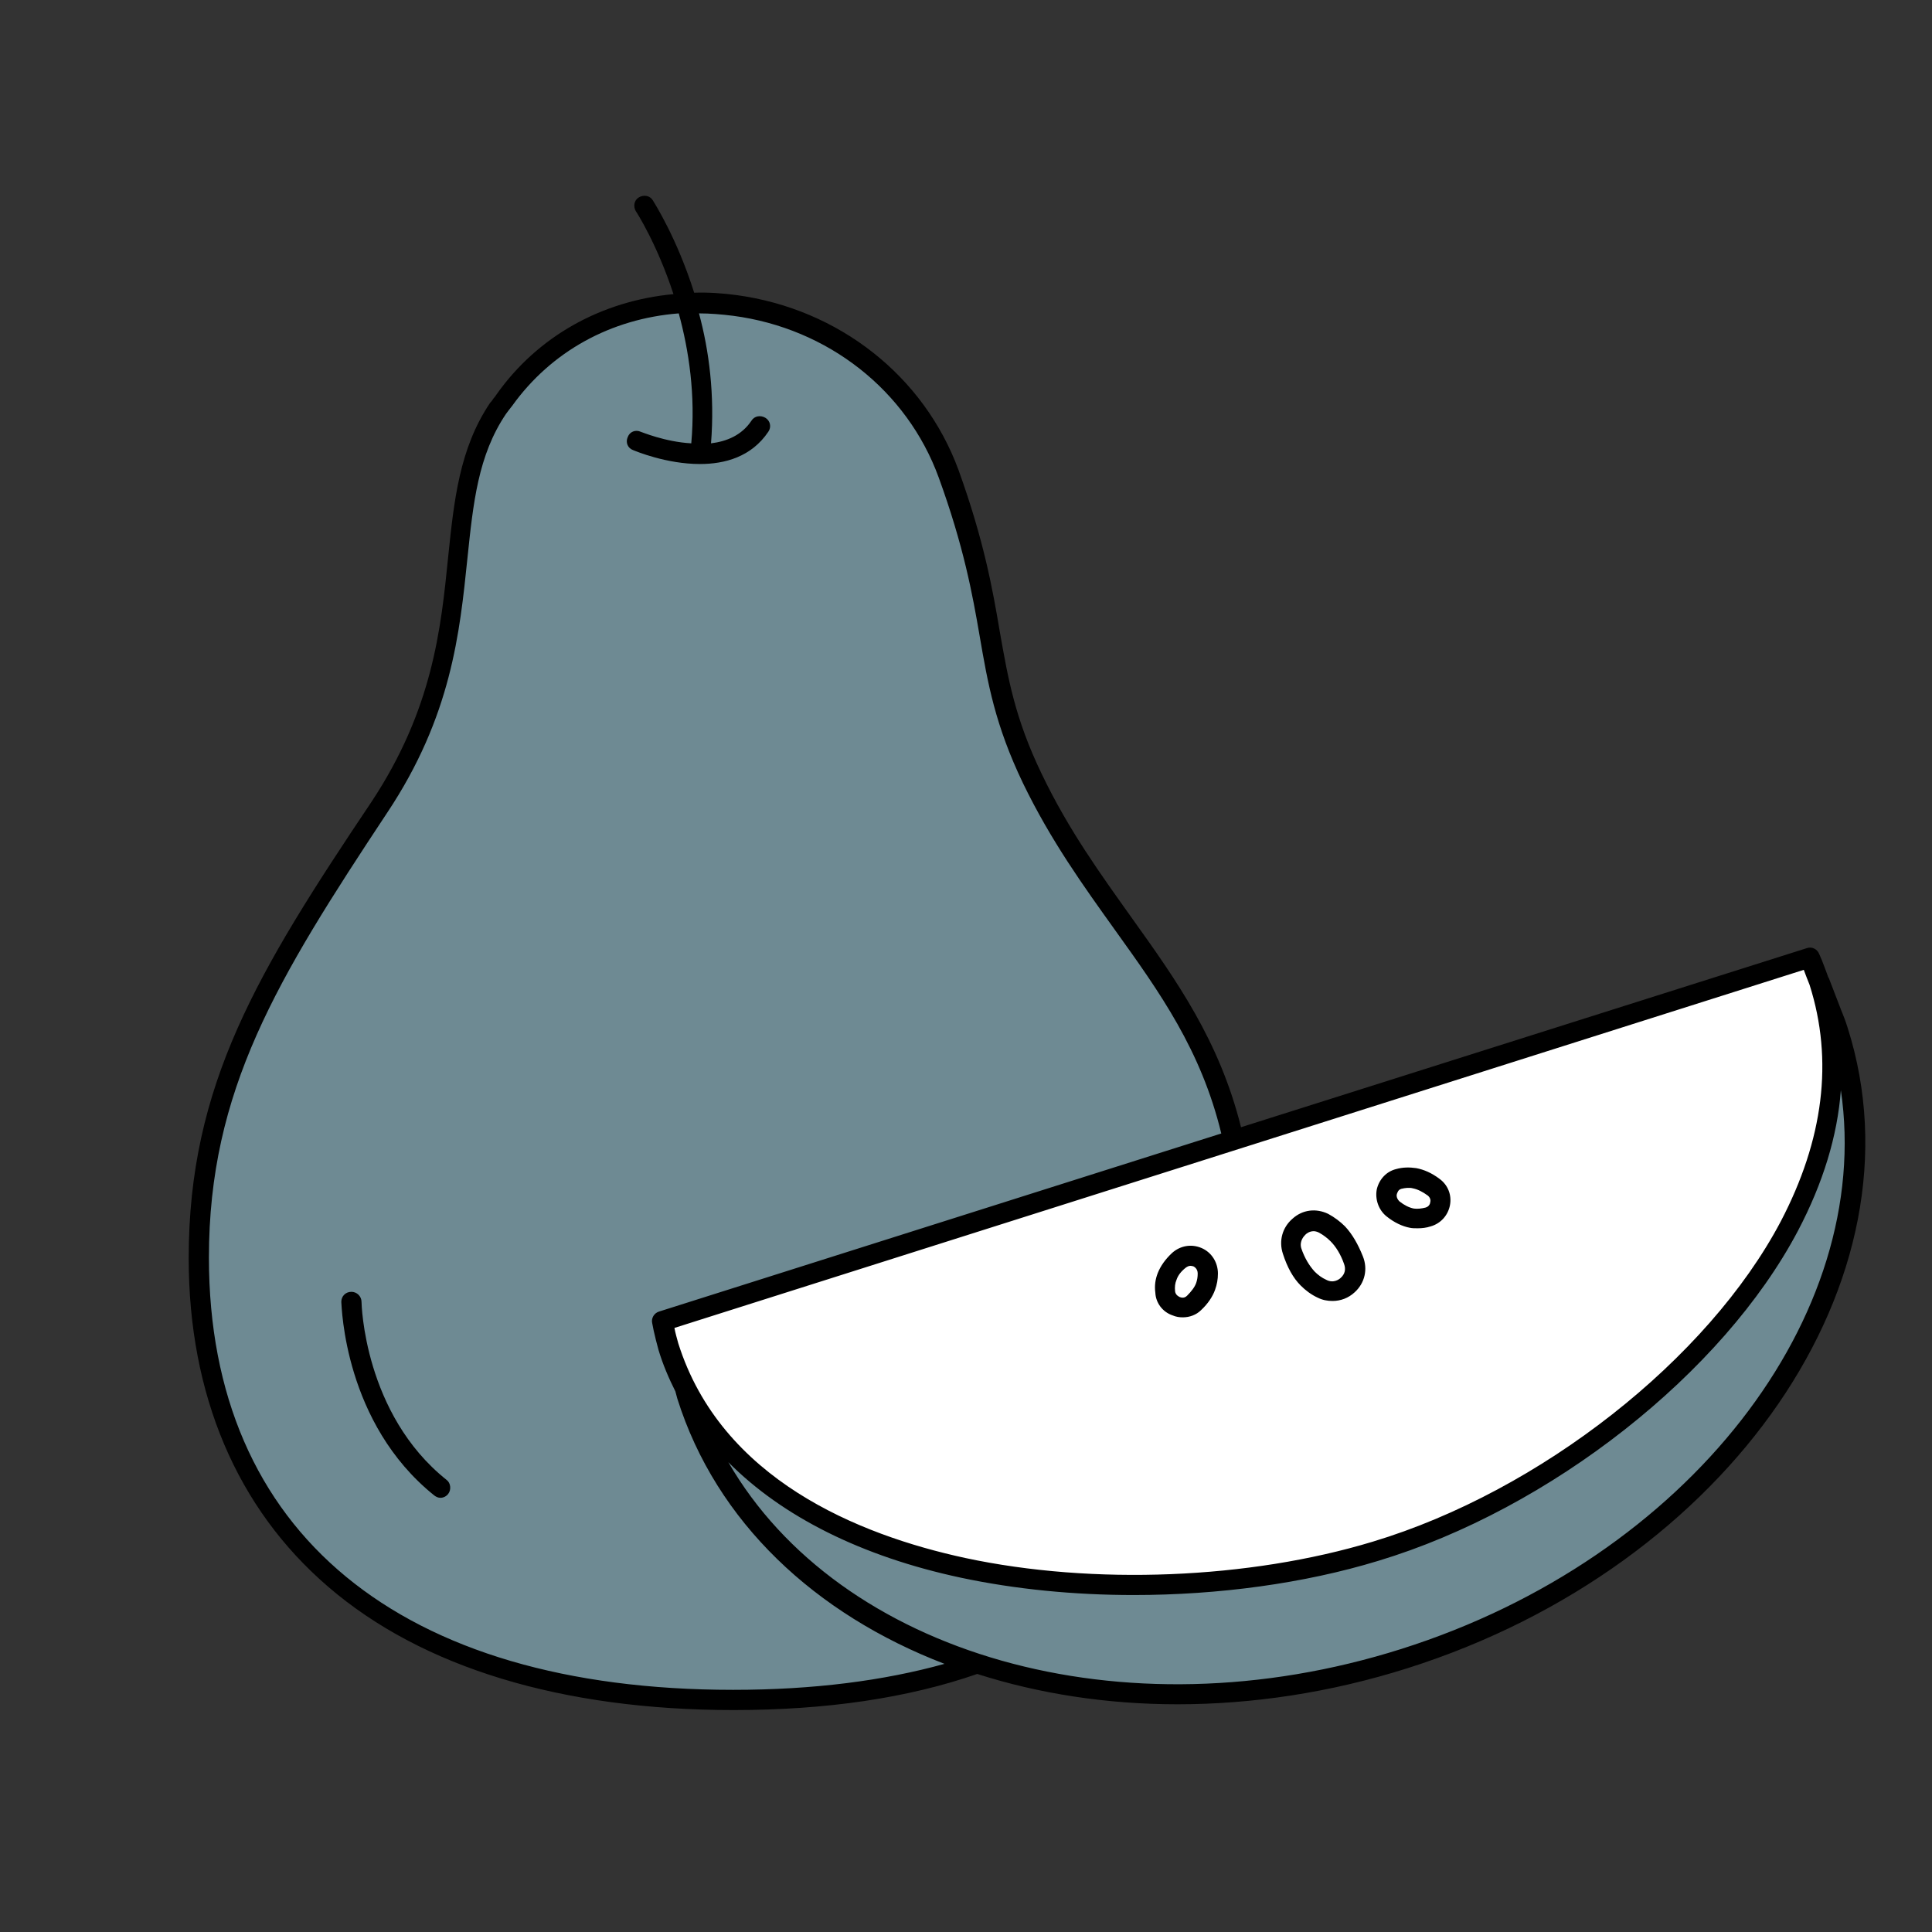 <svg xmlns="http://www.w3.org/2000/svg" xmlns:xlink="http://www.w3.org/1999/xlink" width="500" zoomAndPan="magnify" viewBox="0 0 375 375" height="500" preserveAspectRatio="xMidYMid meet" version="1.0"><rect x="0" y="0" width="375" height="375" fill="#333333" stroke="none"/><defs><clipPath id="bd6d525daa"><path d="M 36.625 38 L 363 38 L 363 332 L 36.625 332 Z M 36.625 38 " clip-rule="nonzero"/></clipPath></defs><path fill="#6e8a93" d="M 272.559 322.113 C 243.219 331.453 213.691 331.082 189.211 323.047 C 176.129 327.625 160.527 329.961 142.305 329.961 C 74.375 329.961 38.59 295.957 38.59 244.109 C 38.59 210.762 52.043 188.996 73.535 156.766 C 95.305 124.07 83.531 98.566 96.613 79.324 C 96.988 78.766 97.457 78.297 97.828 77.738 C 119.695 47.098 170.617 55.129 184.168 91.938 C 194.539 120.242 190.145 129.957 200.332 151.066 C 215.188 181.707 237.145 194.785 241.07 231.594 L 354.879 195.535 C 355.531 197.121 356.188 198.617 356.746 200.297 C 371.977 248.035 334.23 302.59 272.559 322.113 Z M 272.559 322.113 " fill-opacity="1" fill-rule="nonzero"/><path fill="#ffffff" d="M 267.047 301.188 C 221.355 315.012 144.922 309.129 129.785 261.391 C 129.223 259.805 128.945 258.121 128.57 256.441 L 351.234 185.91 C 351.887 187.5 352.543 188.996 353.102 190.676 C 368.238 238.316 312.832 287.27 267.047 301.188 Z M 267.047 301.188 " fill-opacity="1" fill-rule="nonzero"/><g clip-path="url(#bd6d525daa)"><path fill="#000000" d="M 358.617 199.457 C 358.242 198.242 357.773 197.027 357.309 195.906 C 357.121 195.441 355.16 190.301 354.973 189.836 C 354.879 189.742 354.879 189.648 354.879 189.742 C 354.504 188.621 354.039 187.5 353.664 186.473 C 353.477 186.004 353.289 185.633 353.102 185.164 C 352.73 184.23 351.703 183.672 350.672 184.043 L 240.883 218.793 C 236.68 201.98 228.363 190.301 219.672 178.16 C 213.691 169.75 207.434 161.156 202.199 150.227 C 196.969 139.391 195.66 131.637 194.07 122.668 C 192.668 114.355 190.988 104.922 186.035 91.188 C 179.309 72.973 162.863 59.988 142.961 57.277 C 140.156 56.906 137.445 56.719 134.738 56.812 C 131.375 46.16 126.98 39.344 126.703 38.875 C 126.141 37.941 124.926 37.754 123.992 38.316 C 123.059 38.875 122.871 40.09 123.43 41.023 C 123.523 41.117 127.543 47.375 130.719 57.09 C 116.797 58.398 104.371 65.219 96.336 76.617 C 96.148 76.895 95.961 77.176 95.773 77.363 C 95.586 77.645 95.398 77.922 95.121 78.203 C 89.141 87.078 88.113 97.262 86.988 108.098 C 85.59 122.016 84 137.711 72.039 155.738 C 49.988 188.621 36.625 210.574 36.625 244.203 C 36.625 270.734 45.969 292.781 63.723 308.008 C 81.945 323.699 109.137 331.922 142.398 331.922 C 160.434 331.922 176.223 329.586 189.68 324.914 C 201.641 328.746 214.812 330.801 228.551 330.801 C 243.031 330.801 258.168 328.559 273.215 323.793 C 335.723 303.988 374.125 248.219 358.617 199.457 Z M 350.113 188.246 C 350.488 189.273 350.859 190.211 351.234 191.145 C 355.906 205.809 353.945 221.223 345.629 237.105 C 331.52 263.82 299.004 289.418 266.484 299.227 C 242.473 306.512 212.199 307.727 187.344 302.402 C 166.602 297.918 139.969 287.082 131.652 260.738 C 131.375 259.711 131.094 258.777 130.906 257.75 Z M 142.305 327.996 C 77.645 327.996 40.551 297.449 40.551 244.109 C 40.551 211.602 53.727 190.117 75.125 157.793 C 87.645 139.016 89.234 122.762 90.727 108.375 C 91.848 97.633 92.785 88.387 98.203 80.352 C 98.391 80.07 98.578 79.887 98.762 79.605 C 98.949 79.324 99.23 79.043 99.418 78.766 C 106.984 68.207 118.574 61.855 131.746 60.828 C 133.711 68.02 135.02 76.617 134.176 86.051 C 129.039 85.77 124.461 83.809 124.367 83.809 C 123.336 83.34 122.215 83.809 121.844 84.836 C 121.375 85.863 121.844 86.984 122.871 87.359 C 123.336 87.547 129.316 90.066 135.859 90.066 C 140.719 90.066 145.855 88.668 149.125 83.809 C 149.781 82.875 149.5 81.66 148.566 81.098 C 147.633 80.539 146.418 80.727 145.855 81.66 C 143.988 84.461 141.09 85.676 138.008 86.051 C 138.754 76.707 137.633 68.02 135.672 60.828 C 137.82 60.828 140.062 61.016 142.305 61.297 C 160.715 63.723 176.039 75.773 182.203 92.684 C 187.062 106.043 188.746 115.289 190.145 123.418 C 191.734 132.664 193.137 140.699 198.555 152.004 C 203.977 163.211 210.328 171.992 216.402 180.492 C 225.188 192.73 233.129 203.848 237.051 220.008 L 127.918 254.574 C 126.98 254.852 126.328 255.879 126.609 256.906 C 126.703 257.375 126.797 257.844 126.887 258.309 C 127.168 259.523 127.449 260.738 127.824 262.047 C 128.664 264.848 129.785 267.465 131.094 270.078 C 131.188 270.547 131.375 271.016 131.469 271.48 C 139.035 295.488 158.285 313.332 183.324 322.953 C 171.551 326.223 157.91 327.996 142.305 327.996 Z M 272 320.059 C 217.711 337.246 162.863 320.992 141.371 283.812 C 151.836 294.367 167.254 302.121 186.504 306.23 C 197.062 308.473 208.461 309.594 220.047 309.594 C 236.492 309.594 253.125 307.352 267.512 302.961 C 300.965 292.871 334.414 266.531 348.992 238.879 C 353.852 229.629 356.652 220.477 357.309 211.602 C 363.754 255.414 327.781 302.402 272 320.059 Z M 227.613 255.32 C 228.27 255.602 228.922 255.695 229.578 255.695 C 230.887 255.695 232.195 255.227 233.129 254.293 C 234.438 253.078 235.371 251.676 235.836 250.367 C 236.211 249.34 236.398 248.312 236.398 247.191 C 236.398 245.043 235.184 243.082 233.223 242.242 C 231.258 241.402 229.109 241.773 227.523 243.176 C 226.215 244.391 225.277 245.699 224.719 247.098 C 224.25 248.312 224.066 249.527 224.25 250.93 C 224.344 252.891 225.652 254.664 227.613 255.32 Z M 228.363 248.406 C 228.645 247.566 229.203 246.82 230.137 246.07 C 230.512 245.793 230.793 245.699 231.074 245.699 C 231.352 245.699 231.539 245.793 231.633 245.793 C 231.82 245.887 232.473 246.258 232.473 247.191 C 232.473 247.848 232.379 248.406 232.195 248.969 C 231.914 249.809 231.258 250.648 230.418 251.488 C 229.859 252.051 229.297 251.863 229.016 251.77 C 228.828 251.676 228.176 251.395 228.082 250.648 C 227.988 249.809 228.082 249.062 228.363 248.406 Z M 269.102 236.078 C 270.598 237.289 272.184 238.039 273.68 238.316 C 274.148 238.41 274.613 238.41 275.176 238.41 C 276.016 238.41 276.855 238.316 277.699 238.039 C 279.66 237.477 281.062 235.891 281.438 233.926 C 281.809 231.965 281.062 230.004 279.379 228.789 C 277.887 227.668 276.391 227.016 274.895 226.734 C 273.586 226.547 272.277 226.547 270.969 226.922 C 269.102 227.387 267.699 228.883 267.234 230.844 C 266.859 232.809 267.605 234.863 269.102 236.078 Z M 271.156 231.688 C 271.25 231.5 271.344 230.938 272 230.75 C 272.746 230.566 273.586 230.473 274.242 230.656 C 275.176 230.844 276.109 231.312 277.137 232.059 C 277.699 232.527 277.699 233.086 277.605 233.367 C 277.605 233.555 277.418 234.207 276.672 234.395 C 275.922 234.582 275.176 234.676 274.43 234.582 C 273.492 234.395 272.559 233.926 271.625 233.18 C 270.969 232.527 271.062 231.871 271.156 231.688 Z M 252.469 249.527 C 253.402 250.461 254.527 251.305 255.738 251.863 C 256.676 252.332 257.609 252.516 258.637 252.516 C 260.227 252.516 261.719 251.957 262.934 250.836 C 264.898 249.062 265.551 246.352 264.523 243.828 C 263.59 241.496 262.469 239.531 261.066 238.039 C 260.133 237.105 259.012 236.262 257.797 235.609 C 255.461 234.488 252.844 234.77 250.883 236.543 C 248.918 238.227 248.172 240.84 249.012 243.363 C 249.855 245.977 250.977 248.035 252.469 249.527 Z M 253.402 239.625 C 253.59 239.438 254.152 238.973 254.992 238.973 C 255.273 238.973 255.648 239.066 256.02 239.254 C 256.863 239.719 257.609 240.281 258.262 240.934 C 259.289 241.961 260.227 243.457 260.879 245.324 C 261.254 246.352 261.066 247.285 260.227 248.035 C 259.945 248.312 258.824 249.156 257.422 248.406 C 256.582 248.035 255.832 247.473 255.18 246.82 C 254.152 245.699 253.219 244.203 252.562 242.242 C 252.191 240.84 253.125 239.906 253.402 239.625 Z M 86.988 289.977 C 86.617 290.445 86.055 290.723 85.496 290.723 C 85.027 290.723 84.652 290.539 84.281 290.258 C 66.809 276.246 66.34 253.637 66.246 252.703 C 66.246 251.582 67.086 250.742 68.211 250.742 C 69.238 250.742 70.172 251.582 70.172 252.703 C 70.172 252.984 70.637 274.469 86.711 287.27 C 87.457 287.828 87.645 289.137 86.988 289.977 Z M 86.988 289.977 " fill-opacity="1" fill-rule="nonzero"/></g></svg>